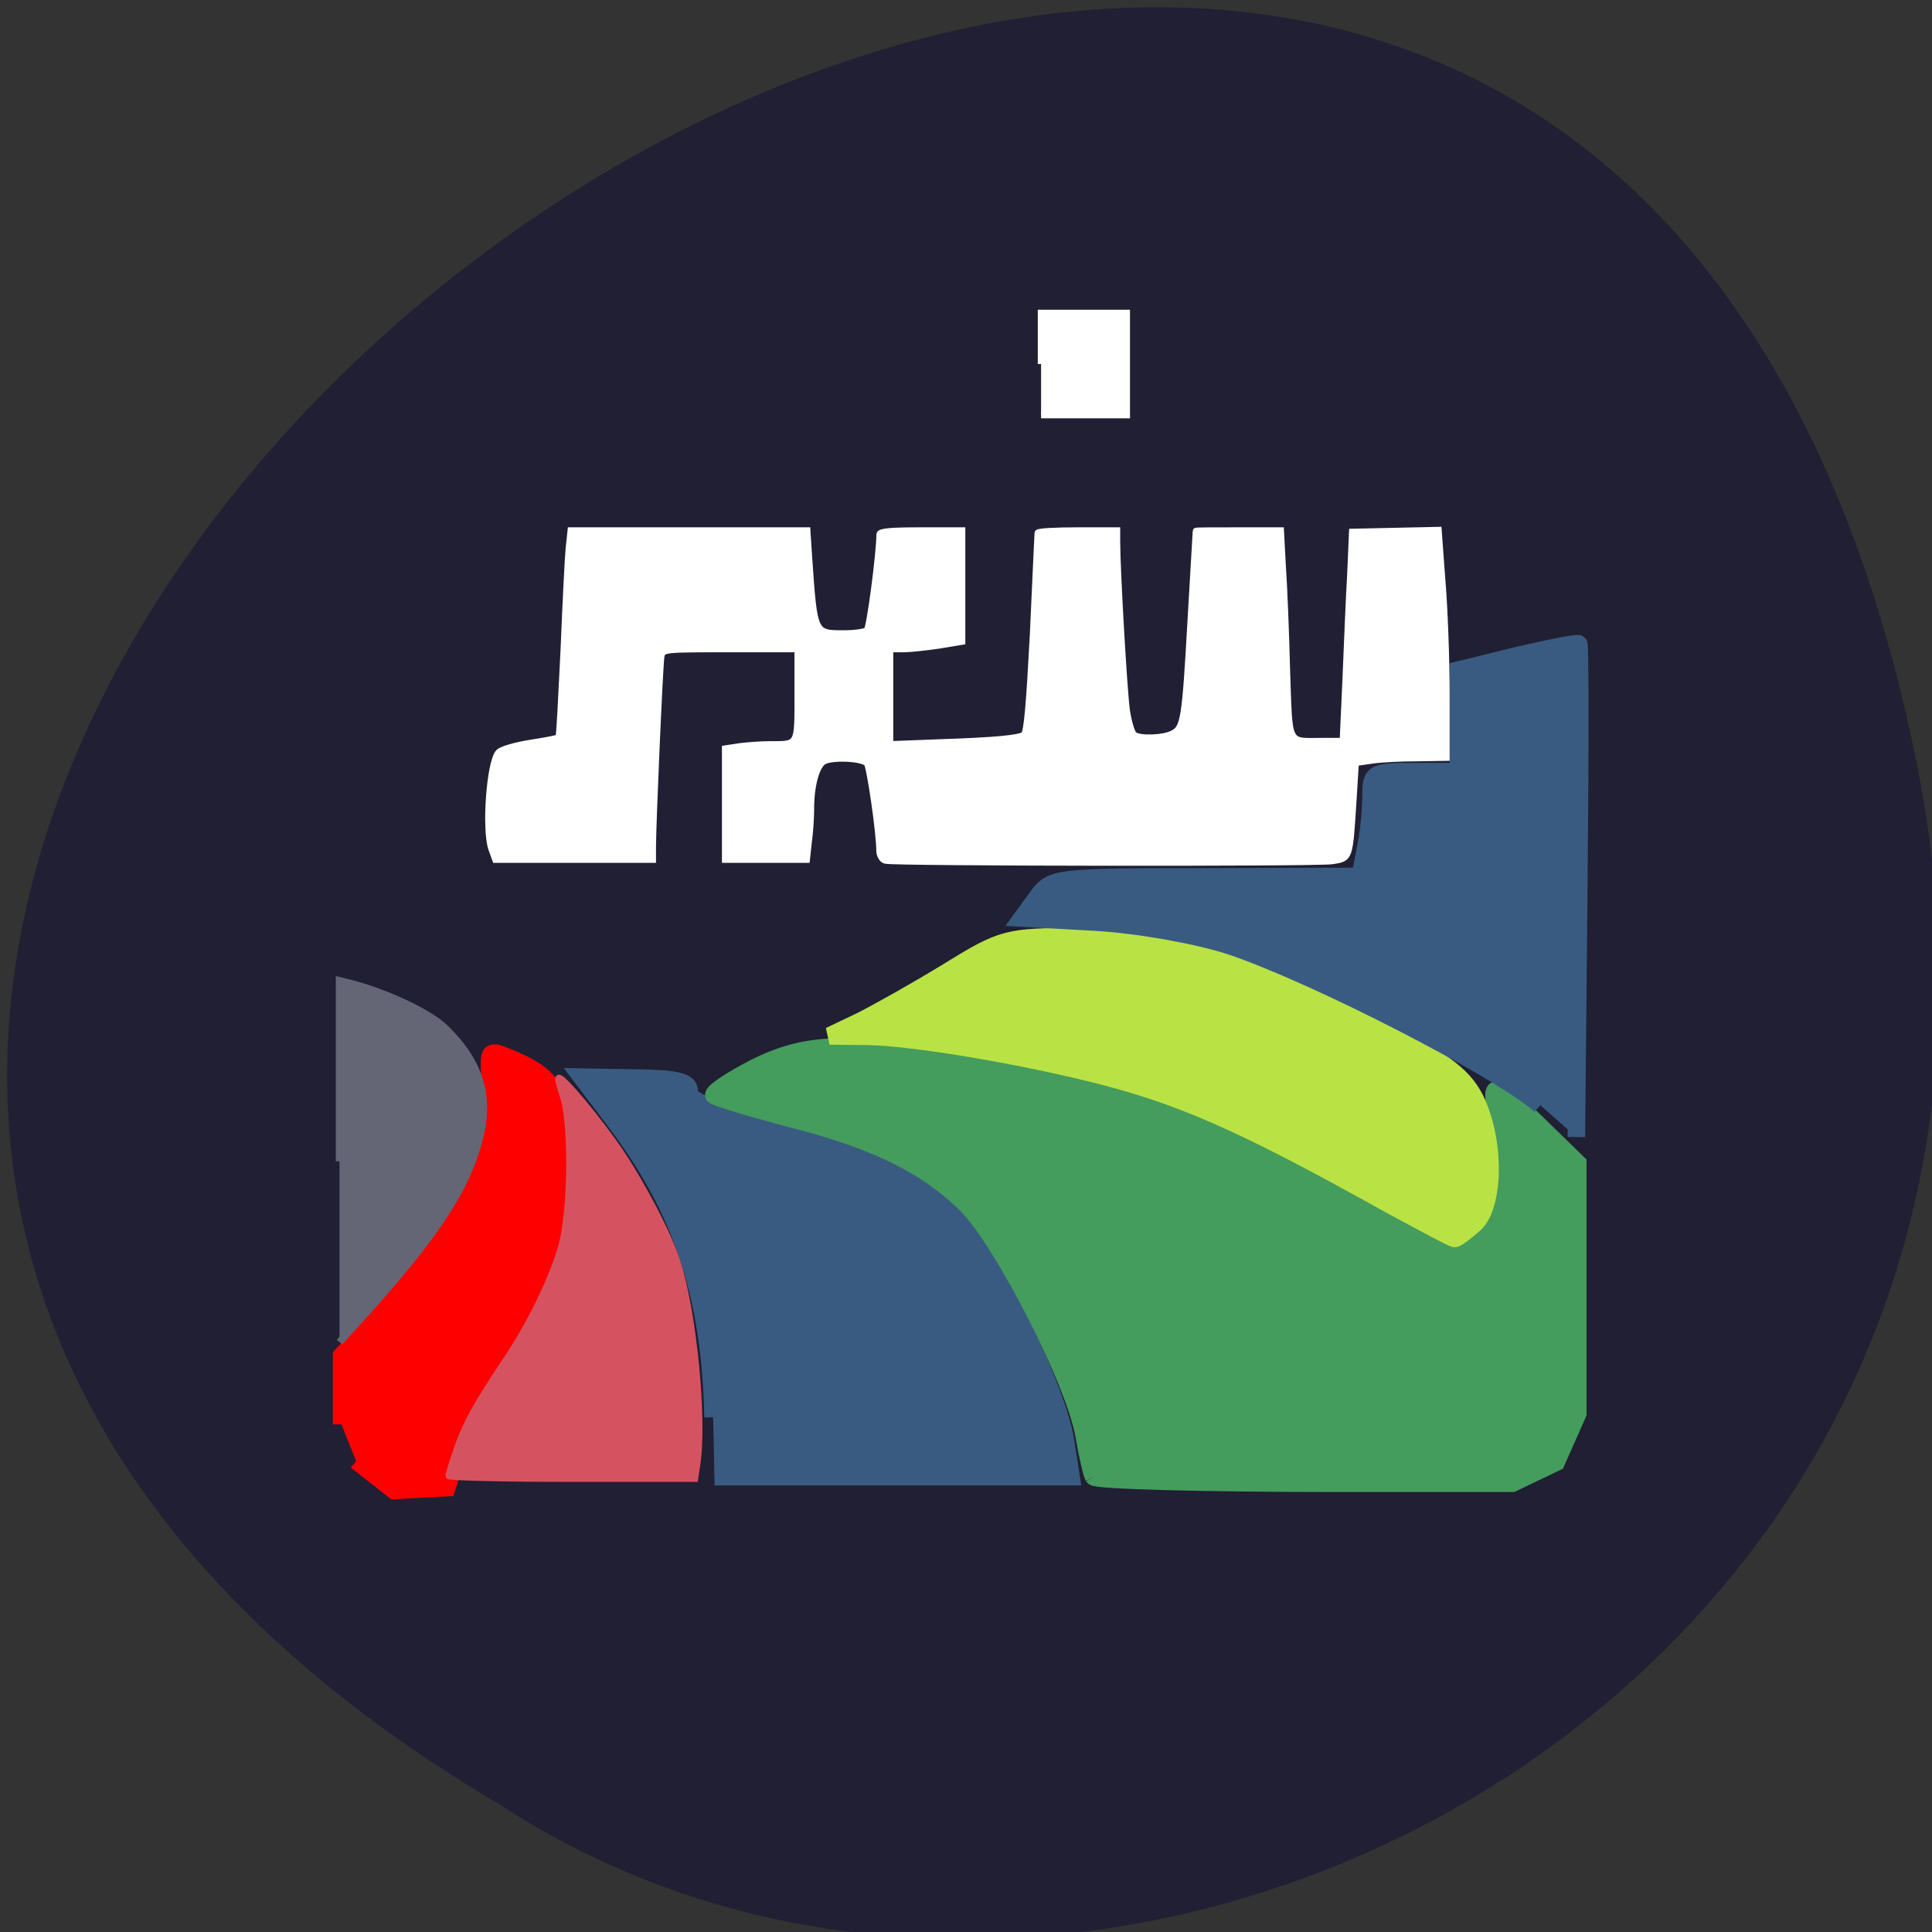 <svg xmlns="http://www.w3.org/2000/svg" viewBox="0 0 16 16"><rect x="0" y="0" width="16" height="16" fill="#333333" stroke="none"/><path d="m 15.855 6.23 c -3.121 -14.996 -24.617 1.102 -11.703 8.723 c 5.02 3.266 13.313 -1.012 11.703 -8.723" fill="#201f33"/><g transform="matrix(0.081 0 0 0.076 -0.92 -1.911)"><path d="m 46.27 180.36 v -7.53 l 5.58 -6.653 c 7.132 -8.51 10.238 -15.627 9.704 -22.13 c -0.34 -4.59 -0.34 -4.642 1.601 -3.816 c 4.076 1.805 4.901 2.837 5.919 7.07 c 1.989 8.406 -0.825 19.959 -7.084 28.881 c -1.601 2.321 -3.396 5.776 -3.93 7.684 l -1.019 3.455 l -5.386 0.309 l -3.882 -3.249" fill="#f00" stroke="#f00" stroke-width="1.761"/><path d="m 46.07 151.69 v -19.701 l 1.359 0.361 c 3.736 1.083 7.86 3.198 9.413 4.796 c 3.348 3.455 4.512 7.01 3.688 11.295 c -1.164 5.725 -4.27 10.934 -12.179 20.268 l -2.28 2.682" fill="#646675" stroke="#646675" stroke-width="0.755"/></g><g transform="scale(0.062)"><g stroke-width="2.338"><path d="m 95.25 189.31 c -0.375 -16.375 -4.125 -27.625 -13.06 -39.5 l -4.5 -5.938 l 7.25 0.125 c 5.563 0.063 7.188 0.5 7.125 1.813 c -0.063 1.188 2.688 2.313 9.813 3.813 c 12.813 2.688 21.19 6.813 26.25 13.06 c 5.063 6.125 13.13 23.06 14.188 29.688 l 0.75 4.875 h -47.625" fill="#395b81" stroke="#395b81"/><path d="m 146.06 197.25 c -0.25 -0.438 -0.813 -2.938 -1.25 -5.5 c -1.25 -7.188 -10.813 -25.875 -15.688 -30.813 c -5.375 -5.313 -12.188 -8.688 -24.12 -11.688 c -4.938 -1.313 -9.25 -2.625 -9.625 -2.938 c -0.313 -0.313 2.063 -1.938 5.313 -3.625 c 7.375 -3.688 12.625 -3.75 31.875 -0.5 c 17.75 3 29.875 7.313 43.688 15.5 c 18 10.688 17.938 10.688 21.5 8 c 3.5 -2.563 4.438 -8.125 2.563 -15.06 c -0.688 -2.375 -0.938 -4.625 -0.625 -4.938 c 0.313 -0.313 2.938 1.75 5.813 4.563 l 5.25 5.125 v 33.438 l -2.875 6.5 l -5.875 2.813 h -23.313 c -17.688 0 -32.31 -0.375 -32.625 -0.875" fill="#449c5d" stroke="#449c5d"/><path d="m 180.94 158.31 c -15.5 -8.5 -23.313 -11.875 -33.31 -14.5 c -10.563 -2.75 -25.313 -5.25 -31.563 -5.375 l -5.25 -0.063 l 4.063 -1.938 c 2.25 -1.125 7.5 -4.063 11.688 -6.625 c 7.375 -4.563 8 -4.688 17.563 -4.688 c 12.25 0.063 21.688 2.875 38.563 11.375 c 10 5.063 12.625 7 14.313 10.25 c 2.75 5.5 2.688 14.25 -0.063 16.75 c -1.188 1.063 -2.375 1.938 -2.625 1.938 c -0.313 0 -6.313 -3.188 -13.375 -7.125" fill="#b9e244" stroke="#b9e244"/><path d="m 205.75 147.63 c -5.5 -4.875 -30 -17.438 -41.31 -21.25 c -4.375 -1.438 -12 -2.813 -17.75 -3.188 l -10.188 -0.563 l 2 -2.75 c 1.938 -2.688 2.375 -2.75 22.563 -2.75 l 20.625 -0.063 l 0.688 -3.625 c 0.438 -2 0.75 -5.188 0.75 -7 c 0 -3.25 0.188 -3.375 5.813 -3.375 h 5.875 v -13.563 l 7.875 -1.938 c 4.313 -1 8.06 -1.75 8.188 -1.563 c 0.188 0.188 0.188 15.06 0 33.13 l -0.313 32.75" fill="#395b81" stroke="#395b81"/></g><g stroke-width="0.879"><path d="m 59.938 197.13 c 0 -0.188 0.5 -1.813 1.125 -3.625 c 1.125 -3.313 2.563 -5.875 6.688 -12.06 c 3.063 -4.563 6 -10.563 7.25 -14.938 c 1.313 -4.688 1.438 -16.188 0.25 -20 c -0.438 -1.313 -0.75 -2.438 -0.625 -2.5 c 0.375 -0.375 5.375 5.625 8.25 9.875 c 3.063 4.625 6.375 10.938 7.563 14.625 c 2.188 6.688 3.625 21.375 2.625 27.375 l -0.25 1.625 h -16.438 c -9.06 0 -16.438 -0.188 -16.438 -0.375" fill="#d55360" stroke="#d55360"/><g fill="#fff" stroke="#fff"><path d="m 118.31 114.94 c -0.438 -0.063 -0.75 -0.625 -0.813 -1.125 c 0 -2.625 -1.313 -11.5 -1.688 -11.875 c -0.75 -0.75 -5 -0.875 -5.875 -0.188 c -0.938 0.688 -1.625 3.25 -1.625 6.25 c 0 1.188 -0.125 3.25 -0.313 4.5 l -0.25 2.313 h -10.875 v -14.813 l 2.063 -0.313 c 1.125 -0.125 2.813 -0.25 3.813 -0.25 c 3.938 0 3.813 0.25 3.813 -6.625 v -6.125 h -9 c -9 0 -9.06 0 -9.25 1 c -0.188 0.938 -1.125 22.313 -1.125 25.5 v 1.625 h -21 l -0.5 -1.375 c -0.938 -2.625 -0.25 -11.75 0.938 -12.938 c 0.313 -0.375 2.25 -0.938 4.25 -1.25 c 2 -0.313 3.688 -0.625 3.75 -0.75 c 0.125 -0.063 0.375 -5.313 0.688 -11.625 c 0.25 -6.25 0.563 -12.438 0.688 -13.688 l 0.25 -2.313 h 31.563 l 0.25 3.813 c 0.688 9.938 0.688 9.938 4.563 9.938 c 1.5 0 2.938 -0.188 3.188 -0.438 c 0.375 -0.375 1.688 -10.25 1.688 -12.813 c 0.063 -0.375 1.438 -0.5 5.563 -0.5 h 5.438 v 14.813 l -3 0.5 c -1.688 0.25 -3.875 0.5 -4.875 0.5 h -1.75 v 12.75 l 6.438 -0.25 c 7.688 -0.25 10.688 -0.563 11.438 -1 c 0.438 -0.25 0.75 -4.063 1.25 -13.5 c 0.313 -7.25 0.625 -13.313 0.625 -13.5 c 0 -0.188 2.375 -0.313 5.313 -0.313 h 5.25 v 1.438 c 0 3.75 0.938 20.19 1.313 22.688 c 0.25 1.563 0.688 3 1 3.188 c 0.813 0.563 3.938 0.438 5.125 -0.188 c 1.5 -0.75 1.688 -1.813 2.438 -15.25 c 0.375 -6.438 0.688 -11.75 0.688 -11.813 c 0 -0.063 2.563 -0.063 5.625 -0.063 h 5.688 l 0.25 4.688 c 0.188 2.625 0.438 8.813 0.563 13.813 c 0.375 10.438 -0.063 9.625 4.813 9.625 h 2.688 l 0.375 -8.25 c 0.188 -4.563 0.438 -10.813 0.625 -13.938 l 0.25 -5.75 l 11.5 -0.25 l 0.5 6.75 c 0.313 3.688 0.563 10.5 0.563 15.188 v 8.438 l -3.875 0.063 c -2.125 0 -4.813 0.125 -6.06 0.313 l -2.188 0.313 l -0.313 5.063 c -0.5 7.813 -0.438 7.688 -2.813 8.06 c -2.313 0.313 -58.44 0.25 -59.62 -0.063"/><path d="m 139.06 48.625 v -6.813 h 11.438 v 13.625 h -11.438"/></g></g></g></svg>